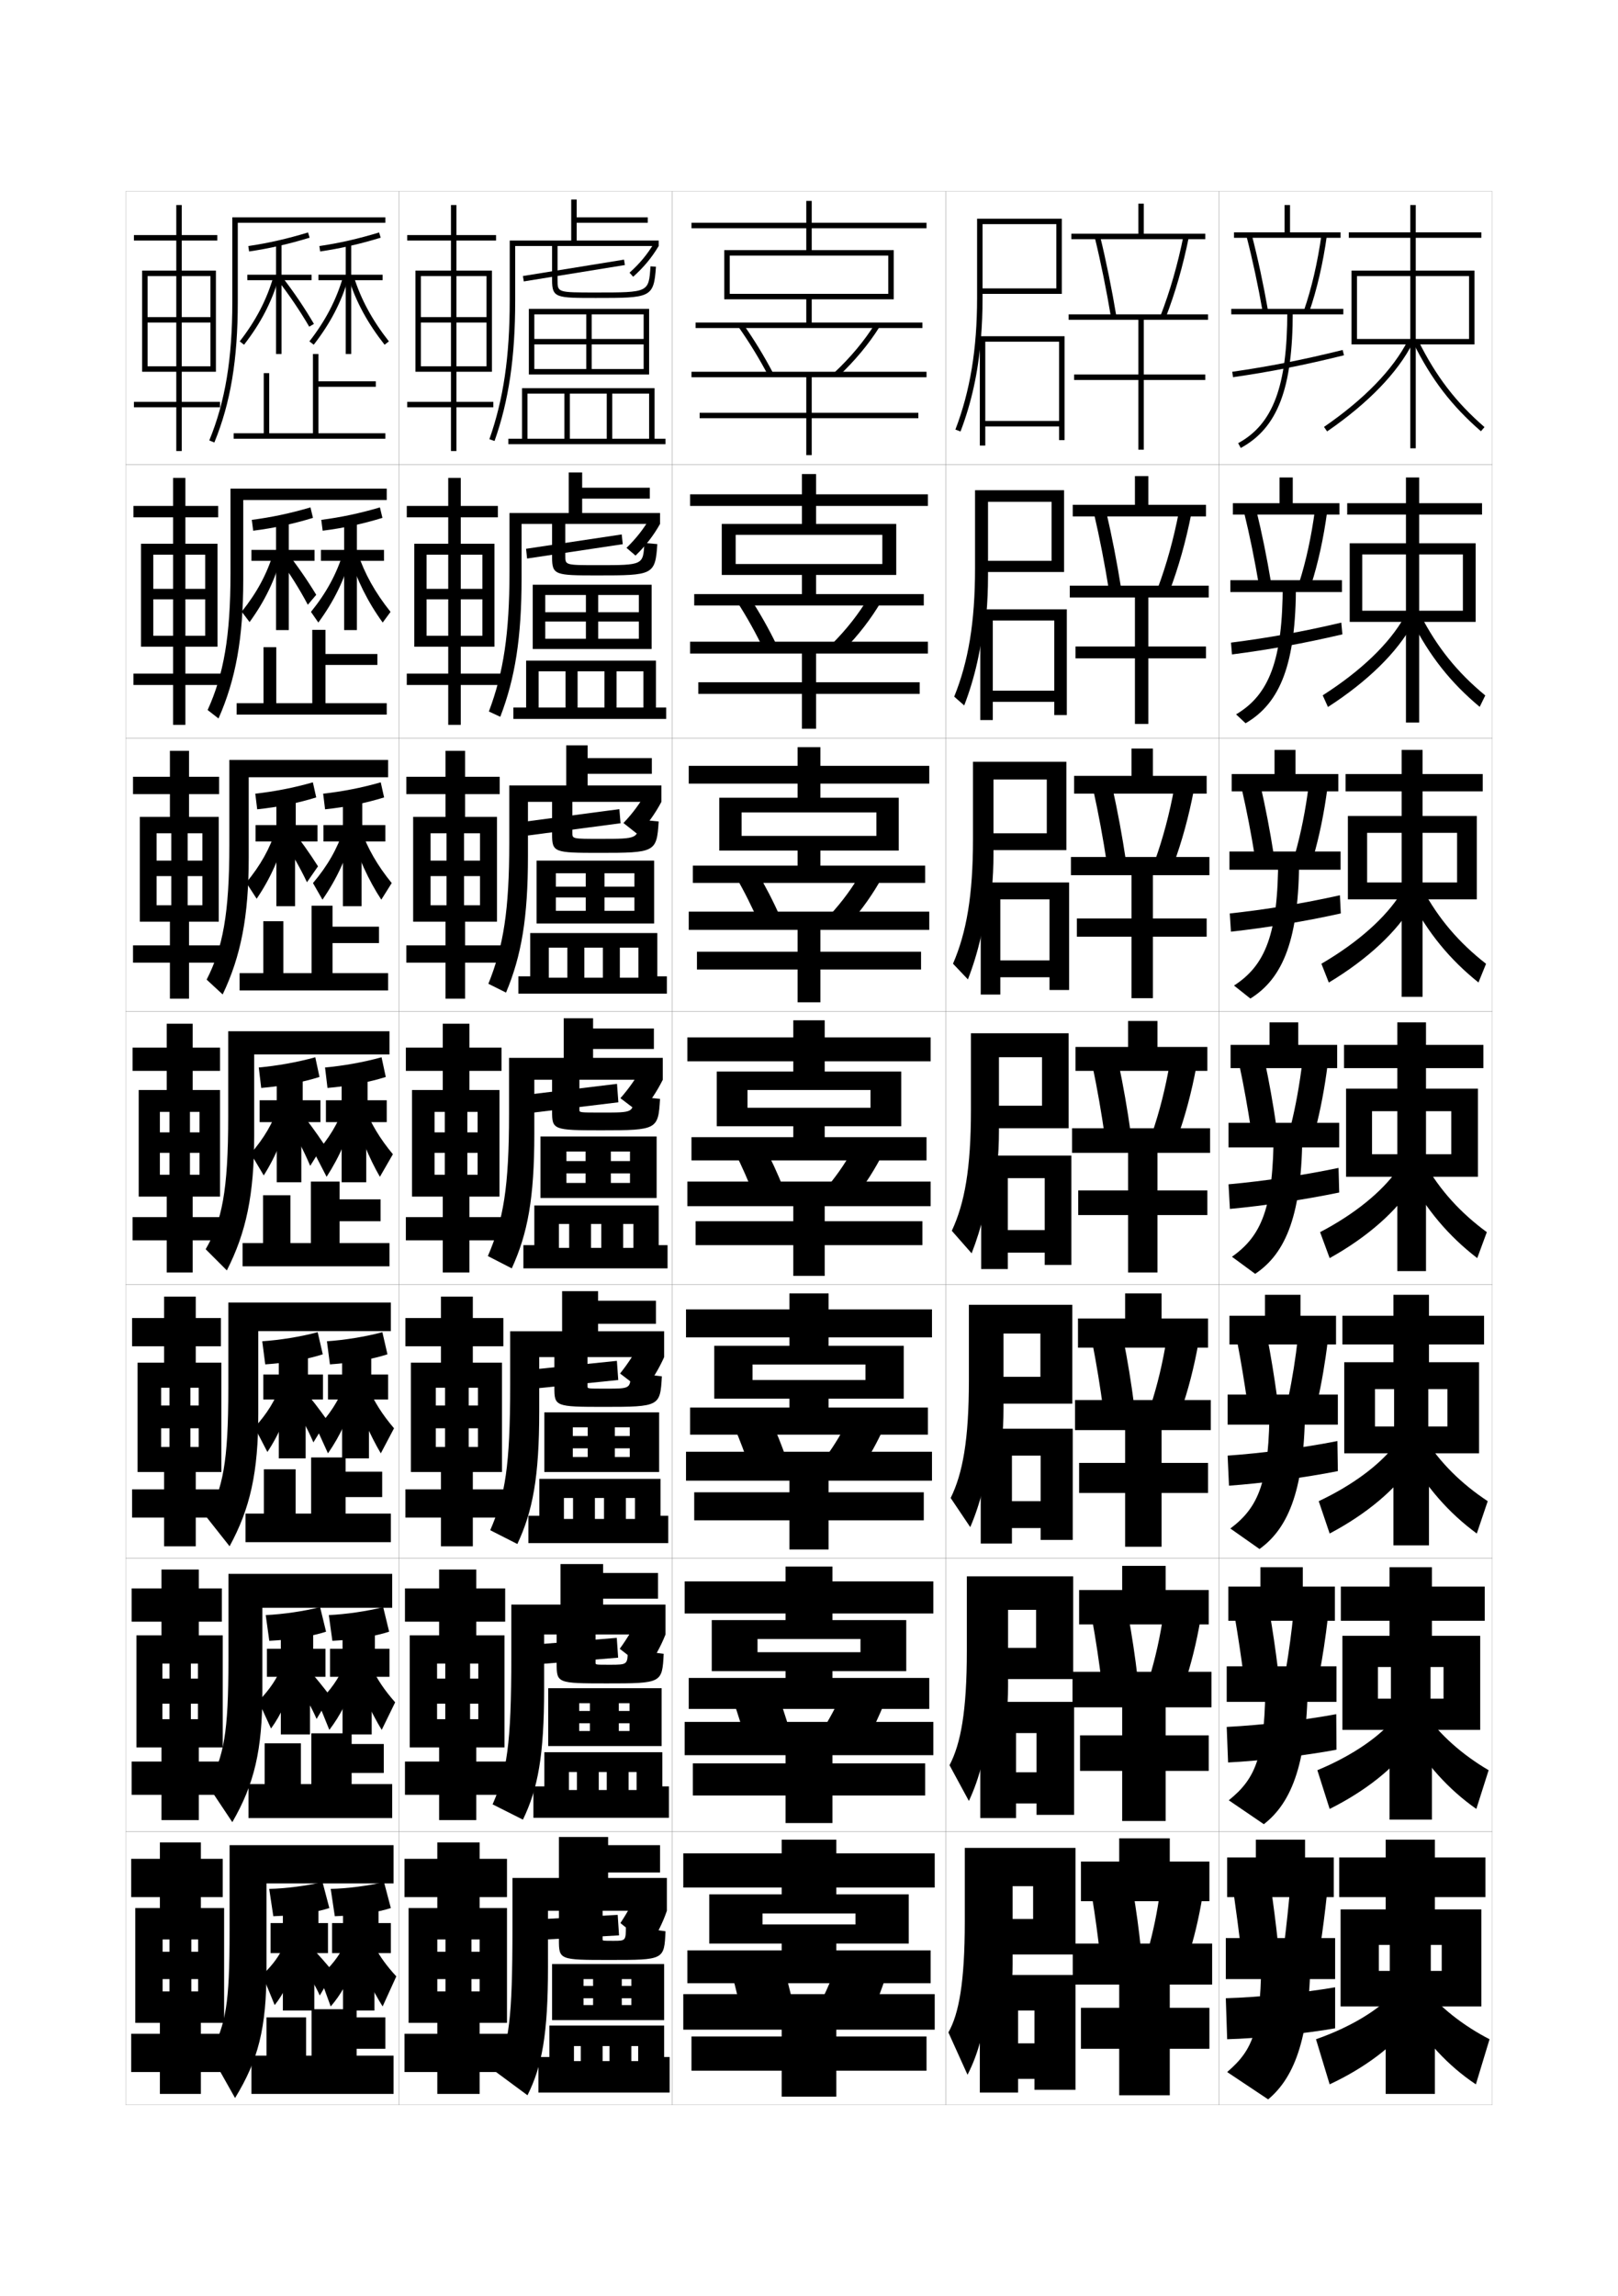 <?xml version="1.0" encoding="utf-8"?>
<!-- Generator: Adobe Illustrator 15.0.2, SVG Export Plug-In . SVG Version: 6.00 Build 0)  -->
<!DOCTYPE svg PUBLIC "-//W3C//DTD SVG 1.1//EN" "http://www.w3.org/Graphics/SVG/1.1/DTD/svg11.dtd">
<svg version="1.1" xmlns="http://www.w3.org/2000/svg" xmlns:xlink="http://www.w3.org/1999/xlink" x="0px" y="0px" width="592px"
	 height="840px" viewBox="0 0 592 840" enable-background="new 0 0 592 840" xml:space="preserve">
<g id="glyphs">
	<g>
		<rect x="46" y="70" fill="none" stroke="#999999" stroke-width="0.1" width="100" height="100"/>
		<rect x="46" y="170" fill="none" stroke="#999999" stroke-width="0.1" width="100" height="100"/>
		<rect x="46" y="270" fill="none" stroke="#999999" stroke-width="0.1" width="100" height="100"/>
		<rect x="46" y="370" fill="none" stroke="#999999" stroke-width="0.1" width="100" height="100"/>
		<rect x="46" y="470" fill="none" stroke="#999999" stroke-width="0.1" width="100" height="100"/>
		<rect x="46" y="570" fill="none" stroke="#999999" stroke-width="0.1" width="100" height="100"/>
		<rect x="46" y="670" fill="none" stroke="#999999" stroke-width="0.1" width="100" height="100"/>
		<rect x="146" y="70" fill="none" stroke="#999999" stroke-width="0.1" width="100" height="100"/>
		<rect x="146" y="170" fill="none" stroke="#999999" stroke-width="0.1" width="100" height="100"/>
		<rect x="146" y="270" fill="none" stroke="#999999" stroke-width="0.1" width="100" height="100"/>
		<rect x="146" y="370" fill="none" stroke="#999999" stroke-width="0.1" width="100" height="100"/>
		<rect x="146" y="470" fill="none" stroke="#999999" stroke-width="0.1" width="100" height="100"/>
		<rect x="146" y="570" fill="none" stroke="#999999" stroke-width="0.1" width="100" height="100"/>
		<rect x="146" y="670" fill="none" stroke="#999999" stroke-width="0.1" width="100" height="100"/>
		<rect x="246" y="70" fill="none" stroke="#999999" stroke-width="0.1" width="100" height="100"/>
		<rect x="246" y="170" fill="none" stroke="#999999" stroke-width="0.1" width="100" height="100"/>
		<rect x="246" y="270" fill="none" stroke="#999999" stroke-width="0.1" width="100" height="100"/>
		<rect x="246" y="370" fill="none" stroke="#999999" stroke-width="0.1" width="100" height="100"/>
		<rect x="246" y="470" fill="none" stroke="#999999" stroke-width="0.1" width="100" height="100"/>
		<rect x="246" y="570" fill="none" stroke="#999999" stroke-width="0.1" width="100" height="100"/>
		<rect x="246" y="670" fill="none" stroke="#999999" stroke-width="0.1" width="100" height="100"/>
		<rect x="346" y="70" fill="none" stroke="#999999" stroke-width="0.1" width="100" height="100"/>
		<rect x="346" y="170" fill="none" stroke="#999999" stroke-width="0.1" width="100" height="100"/>
		<rect x="346" y="270" fill="none" stroke="#999999" stroke-width="0.1" width="100" height="100"/>
		<rect x="346" y="370" fill="none" stroke="#999999" stroke-width="0.1" width="100" height="100"/>
		<rect x="346" y="470" fill="none" stroke="#999999" stroke-width="0.1" width="100" height="100"/>
		<rect x="346" y="570" fill="none" stroke="#999999" stroke-width="0.1" width="100" height="100"/>
		<rect x="346" y="670" fill="none" stroke="#999999" stroke-width="0.1" width="100" height="100"/>
		<rect x="446" y="70" fill="none" stroke="#999999" stroke-width="0.1" width="100" height="100"/>
		<rect x="446" y="170" fill="none" stroke="#999999" stroke-width="0.1" width="100" height="100"/>
		<rect x="446" y="270" fill="none" stroke="#999999" stroke-width="0.1" width="100" height="100"/>
		<rect x="446" y="370" fill="none" stroke="#999999" stroke-width="0.1" width="100" height="100"/>
		<rect x="446" y="470" fill="none" stroke="#999999" stroke-width="0.1" width="100" height="100"/>
		<rect x="446" y="570" fill="none" stroke="#999999" stroke-width="0.1" width="100" height="100"/>
		<rect x="446" y="670" fill="none" stroke="#999999" stroke-width="0.1" width="100" height="100"/>
	</g>
	<g>
		<polygon points="428,681 428,672.5 409.5,672.5 409.5,681 395.5,681 395.5,695.5 442.5,695.5 442.5,681 		"/>
		<path d="M417.5,713.5c-0.751-7.323-1.771-14.871-3-22l-15,2c1.154,7.009,2.229,14.832,3,22
			L417.5,713.5z"/>
		<path d="M424.5,691.5c-1.02,7.794-2.578,15.269-4.5,22l14.5,3c2.333-7.13,4.169-14.856,5.5-23
			L424.5,691.5z"/>
		<polygon points="409.5,726 409.5,734.5 395.5,734.5 395.5,749.5 409.5,749.5 409.5,766.5 428,766.5 428,749.5 442.5,749.5 
			442.5,734.5 428,734.5 428,726 443.5,726 443.5,711 392.5,711 392.5,726 		"/>
	</g>
	<g>
		<g>
			<polygon points="418.5,85.5 418.5,74.5 416.5,74.5 416.5,85.5 392,85.5 392,87.5 441,87.5 441,85.5 			"/>
			<path d="M400.528,86.737c2.231,9.143,4.302,19.318,5.985,29.427l1.973-0.328
				c-1.691-10.156-3.771-20.383-6.015-29.573L400.528,86.737z"/>
			<path d="M424.568,115.638l1.863,0.725c3.537-9.106,6.413-19.087,8.549-29.664
				l-1.961-0.396C430.907,96.768,428.063,106.638,424.568,115.638z"/>
			<polygon points="442,117 442,115 391,115 391,117 416.5,117 416.5,137 393,137 393,139 416.5,139 416.5,164.5 418.5,164.5 
				418.5,139 441,139 441,137 418.5,137 418.5,117 			"/>
		</g>
		<g>
			<polygon points="420.166,184.667 420.166,174.167 415.25,174.167 415.25,184.667 392.5,184.667 
				392.5,188.916 441.25,188.916 441.25,184.667 			"/>
			<path d="M410.238,215.446c-1.535-9.684-3.438-19.464-5.512-28.311l-4.453,0.729
				c2.052,8.787,3.956,18.57,5.488,28.188L410.238,215.446z"/>
			<path d="M423.557,215.281l4.303,1.104c3.336-8.777,6.039-18.382,8.041-28.553
				l-4.551-0.665C429.419,197.188,426.789,206.659,423.557,215.281z"/>
			<polygon points="415.25,218.583 415.25,236.5 393.5,236.5 393.5,240.833 415.25,240.833 
				415.25,264.833 420.166,264.833 420.166,240.833 441.25,240.833 441.25,236.5 
				420.166,236.5 420.166,218.583 442.25,218.583 442.25,214.25 391.416,214.25 
				391.416,218.583 			"/>
		</g>
		<g>
			<polygon points="421.834,283.833 421.834,273.833 414,273.833 414,283.833 393,283.833 
				393,290.333 441.5,290.333 441.5,283.833 			"/>
			<path d="M411.99,315.057c-1.377-9.212-3.104-18.545-5.009-27.049l-6.963,0.983
				c1.872,8.431,3.61,17.822,4.991,26.951L411.99,315.057z"/>
			<path d="M422.545,314.925l6.742,1.484c3.137-8.448,5.666-17.678,7.533-27.443
				l-7.141-0.932C427.932,297.61,425.516,306.682,422.545,314.925z"/>
			<polygon points="414,320.167 414,336 394,336 394,342.667 414,342.667 414,365.167 421.834,365.167 
				421.834,342.667 441.5,342.667 441.5,336 421.834,336 421.834,320.167 442.5,320.167 442.5,313.5 
				391.834,313.5 391.834,320.167 			"/>
		</g>
		<g>
			<polygon points="423.5,383 423.5,373.5 412.75,373.5 412.75,383 393.5,383 393.5,391.75 441.75,391.75 441.75,383 			"/>
			<path d="M413.743,414.668c-1.222-8.74-2.771-17.627-4.507-25.787l-9.473,1.238
				c1.693,8.075,3.266,17.074,4.493,25.713L413.743,414.668z"/>
			<path d="M421.534,414.568l9.182,1.863c2.935-8.119,5.291-16.973,7.024-26.332
				l-9.73-1.199C426.443,398.031,424.242,406.703,421.534,414.568z"/>
			<polygon points="412.75,421.75 412.75,435.5 394.5,435.5 394.5,444.5 412.75,444.5 412.75,465.5 423.5,465.5 423.5,444.5 
				441.75,444.5 441.75,435.5 423.5,435.5 423.5,421.75 442.75,421.75 442.75,412.75 392.25,412.75 392.25,421.75 			"/>
		</g>
	</g>
	<g>
		<polygon points="426.5,581.666 426.5,572.833 410.583,572.833 410.583,581.666 394.833,581.666 
			394.833,594.25 442.25,594.25 442.25,581.666 		"/>
		<path d="M416.248,613.889c-0.908-7.795-2.105-15.789-3.503-23.262l-13.157,1.746
			c1.334,7.364,2.574,15.579,3.498,23.237L416.248,613.889z"/>
		<path d="M420.512,613.855l12.727,2.621c2.533-7.459,4.543-15.562,6.008-24.11
			l-13.576-1.733C424.468,598.873,422.695,606.746,420.512,613.855z"/>
		<polygon points="410.583,624.583 410.583,634.833 395.166,634.833 395.166,647.833 
			410.583,647.833 410.583,666.166 426.5,666.166 426.5,647.833 442.25,647.833 442.25,634.833 
			426.5,634.833 426.5,624.583 443.25,624.583 443.25,611.583 392.416,611.583 392.416,624.583 		
			"/>
	</g>
	<g>
		<polygon points="425,482.333 425,473.167 411.666,473.167 411.666,482.333 394.417,482.333 
			394.417,493 442,493 442,482.333 		"/>
		<path d="M414.995,514.279c-1.064-8.269-2.438-16.709-4.004-24.525l-11.315,1.492
			c1.514,7.72,2.92,16.326,3.995,24.476L414.995,514.279z"/>
		<path d="M421.023,514.213l10.954,2.242c2.733-7.79,4.917-16.268,6.516-25.222
			l-11.653-1.467C425.455,498.452,423.469,506.725,421.023,514.213z"/>
		<polygon points="411.666,523.167 411.666,535.166 394.833,535.166 394.833,546.166 
			411.666,546.166 411.666,565.833 425,565.833 425,546.166 442,546.166 442,535.166 
			425,535.166 425,523.167 443,523.167 443,512.167 393.333,512.167 393.333,523.167 		"/>
	</g>
	<g>
		<g>
			<path d="M358.895,124C359.296,119.228,359.5,114.249,359.5,109V82h27v23.5h-28v2h30V80h-31v29
				c0,18.695-2.521,33.992-7.934,48.143l1.867,0.715
				C355.412,147.457,357.847,136.453,358.895,124L358.895,124z"/>
			<polygon points="358.5,123 358.5,163 360.5,163 360.5,125 387.5,125 387.5,154 360.5,154 360.5,156 387.5,156 387.5,161 
				389.5,161 389.5,123 			"/>
		</g>
		<g>
			<path d="M361.5,183.583h23.25v21.583h-25.167v4.083h29.75v-29.917H356.75v28.667
				c0,19.66-2.453,34.066-7.623,46.846l3.662,3.227
				c3.871-10.047,6.302-20.739,7.425-33.155h0.667
				C361.29,220.363,361.5,215.602,361.5,210.583V183.583z"/>
			<polygon points="358.666,222.917 358.666,263.417 363.25,263.417 363.25,227 385.75,227 
				385.75,252.667 363.25,252.667 363.25,256.75 385.75,256.75 385.75,261.583 390.333,261.583 
				390.333,222.917 			"/>
		</g>
		<g>
			<path d="M363.5,285.167H383v19.667h-22.334V311h29.5v-32.333H356V307
				c0,20.625-2.385,34.139-7.311,45.547l5.455,5.738
				c3.764-9.693,6.191-20.074,7.39-32.452h1.333
				C363.285,321.499,363.5,316.954,363.5,312.167V285.167z"/>
			<polygon points="358.834,322.833 358.834,363.833 366,363.833 366,329 384,329 384,351.333 
				366,351.333 366,357.5 384,357.5 384,362.167 391.166,362.167 391.166,322.833 			"/>
		</g>
		<g>
			<path d="M365.5,386.75h15.75v17.75h-19.5v8.25H391V378h-35.75v28c0,21.59-2.316,34.212-7,44.25l7.25,8.25
				c3.657-9.34,6.08-19.409,7.354-31.75h2c0.426-4.115,0.646-8.443,0.646-13V386.75z"/>
			<polygon points="359,422.75 359,464.25 368.75,464.25 368.75,431 382.25,431 382.25,450 368.75,450 368.75,458.25 382.25,458.25 
				382.25,462.75 392,462.75 392,422.75 			"/>
		</g>
	</g>
	<g>
		<path d="M367.166,487.834h13.5v15.832h-17.833V513.5h29.5v-36.167H354.5V505
			c0,21.779-2.269,34.072-6.667,43L355,558.666c3.794-8.855,6.255-18.777,7.402-31.166
			h4.166c0.388-3.852,0.598-7.901,0.598-12.166V487.834z"/>
		<polygon points="358.833,522.666 358.833,564.666 370.25,564.666 370.25,532.5 380.75,532.5 
			380.75,549.166 370.25,549.166 370.25,559 380.75,559 380.75,563.333 392.5,563.333 392.5,522.666 		"/>
	</g>
	<g>
		<path d="M368.833,588.917h10.25v13.916h-15.167V614.25h28.75v-37.584H353.75V604
			c0,21.968-2.221,33.933-6.334,41.75L354.5,658.833
			c3.93-8.372,6.43-18.146,7.451-30.583h6.333
			c0.349-3.589,0.549-7.359,0.549-11.333V588.917z"/>
		<polygon points="358.666,622.583 358.666,665.083 371.75,665.083 371.75,634 379.25,634 379.25,648.333 
			371.75,648.333 371.75,659.75 379.25,659.75 379.25,663.916 393,663.916 393,622.583 		"/>
	</g>
	<g>
		<path d="M370.5,690h7.5v12h-13v13h28.5v-39H353v27c0,22.156-2.172,33.794-6,40.5l7,15.5
			c4.067-7.888,6.605-17.516,7.5-30h8.5c0.31-3.325,0.5-6.817,0.5-10.5V690z"/>
		<polygon points="358.5,722.5 358.5,765.5 372.5,765.5 372.5,735.5 378.5,735.5 378.5,747.5 372.5,747.5 372.5,760.5 378.5,760.5 
			378.5,764.5 393.5,764.5 393.5,722.5 		"/>
	</g>
	<g>
		<polygon points="542,87 542,85 518,85 518,75 516,75 516,85 493.5,85 493.5,87 516,87 516,99 494.5,99 494.5,126 496.5,126 
			496.5,101 516,101 516,124 496.5,124 496.5,126 516,126 516,164 518,164 518,126 537.5,126 537.5,124 518,124 518,101 537.5,101 
			537.5,126 539.5,126 539.5,99 518,99 518,87 		"/>
		<path d="M484.434,156.176l1.133,1.648c15.008-10.323,25.84-21.518,31.326-32.373
			l-1.785-0.902C509.771,135.105,499.164,146.043,484.434,156.176z"/>
		<path d="M517.104,125.444c6.617,13.348,14.017,23.011,24.741,32.312l1.311-1.512
			c-10.513-9.116-17.768-18.593-24.259-31.688L517.104,125.444z"/>
	</g>
	<g>
		<g>
			<polygon points="514.416,223.417 498.416,223.417 498.416,227.5 514.416,227.5 514.416,264.333 
				519.25,264.333 519.25,227.5 535.25,227.5 535.25,223.417 519.25,223.417 519.25,202.833 535.25,202.833 
				535.25,227.5 539.916,227.5 539.916,198.75 519.25,198.75 519.25,188.25 542.25,188.25 542.25,184.083 
				519.25,184.083 519.25,174.667 514.416,174.667 514.416,184.083 492.916,184.083 
				492.916,188.25 514.416,188.25 514.416,198.75 493.833,198.75 493.833,227.5 498.416,227.5 
				498.416,202.833 514.416,202.833 			"/>
			<path d="M483.955,254.367l1.922,4.265c14.705-9.495,25.49-20.173,31.051-30.499
				l-3.106-2.435C508.412,235.356,498.053,245.375,483.955,254.367z"/>
			<path d="M519.681,224.871c6.188,12.029,13.54,21.109,23.756,29.542l-2.04,4.174
				c-10.605-8.854-18.299-18.533-24.911-31.541L519.681,224.871z"/>
		</g>
		<g>
			<polygon points="512.833,322.833 500.208,322.833 500.208,329 512.833,329 512.833,364.667 
				520.5,364.667 520.5,329 533.125,329 533.125,322.833 520.5,322.833 520.5,304.667 533.125,304.667 
				533.125,329 540.333,329 540.333,298.5 520.5,298.5 520.5,289.5 542.5,289.5 542.5,283.167 520.5,283.167 
				520.5,274.333 512.833,274.333 512.833,283.167 492.333,283.167 492.333,289.5 
				512.833,289.5 512.833,298.5 493.166,298.5 493.166,329 500.208,329 500.208,304.667 
				512.833,304.667 			"/>
			<path d="M483.478,352.559l2.711,6.883c14.401-8.668,25.142-18.829,30.775-28.625
				l-4.429-3.967C507.053,335.606,496.941,344.708,483.478,352.559z"/>
			<path d="M520.465,325.186c5.885,10.963,13.335,19.646,23.254,27.396l-2.771,6.837
				c-10.484-8.407-18.474-18.103-25.081-30.771L520.465,325.186z"/>
		</g>
		<g>
			<polygon points="511.25,422.25 502,422.25 502,430.5 511.25,430.5 511.25,465 521.75,465 521.75,430.5 531,430.5 531,422.25 
				521.75,422.25 521.75,406.5 531,406.5 531,430.5 540.75,430.5 540.75,398.25 521.75,398.25 521.75,390.75 542.75,390.75 
				542.75,382.25 521.75,382.25 521.75,374 511.25,374 511.25,382.25 491.75,382.25 491.75,390.75 511.25,390.75 511.25,398.25 
				492.5,398.25 492.5,430.5 502,430.5 502,406.5 511.25,406.5 			"/>
			<path d="M483,450.75l3.5,9.5c14.098-7.84,24.792-17.485,30.5-26.75l-5.75-5.5
				C505.694,435.856,495.831,444.041,483,450.75z"/>
			<path d="M521.25,425.5c5.58,9.896,13.129,18.185,22.75,25.25l-3.5,9.5
				c-10.364-7.96-18.647-17.672-25.25-30L521.25,425.5z"/>
		</g>
		<g>
			<polygon points="510.084,521.834 503.083,521.834 503.083,531.666 509.834,531.666 
				509.834,565.334 522.834,565.334 522.834,531.666 529.583,531.666 529.583,521.834 
				522.584,521.834 522.584,508.166 529.583,508.166 529.583,531.666 541.167,531.666 
				541.167,498.334 522.834,498.334 522.834,491.834 543,491.834 543,481.334 
				522.834,481.334 522.834,473.666 509.834,473.666 509.834,481.334 491.167,481.334 
				491.167,491.834 509.834,491.834 509.834,498.334 491.834,498.334 491.834,531.666 
				503.083,531.666 503.083,508.166 510.084,508.166 			"/>
			<path d="M482.5,549.166L486.5,561c13.673-7.225,24.218-16.266,30-25l-6.666-6.666
				C504.205,536.289,494.619,543.45,482.5,549.166z"/>
			<path d="M521.333,526.166c5.473,8.83,13.34,16.619,23,23L540.334,561
				C530.089,553.486,521.598,543.822,515,531.834L521.333,526.166z"/>
		</g>
		<g>
			<polygon points="508.917,621.417 504.166,621.417 504.166,632.833 508.417,632.833 
				508.417,665.667 523.917,665.667 523.917,632.833 528.166,632.833 528.166,621.417 
				523.417,621.417 523.417,609.833 528.166,609.833 528.166,632.833 541.584,632.833 
				541.584,598.417 523.917,598.417 523.917,592.917 543.25,592.917 543.25,580.417 
				523.917,580.417 523.917,573.333 508.417,573.333 508.417,580.417 490.584,580.417 
				490.584,592.917 508.417,592.917 508.417,598.417 491.167,598.417 491.167,632.833 
				504.166,632.833 504.166,609.833 508.917,609.833 			"/>
			<path d="M482,647.583L486.5,661.75c13.248-6.608,23.644-15.047,29.5-23.25l-7.583-7.833
				C502.715,636.723,493.406,642.859,482,647.583z"/>
			<path d="M521.416,626.833c5.365,7.763,13.551,15.052,23.25,20.75L540.167,661.75
				c-10.125-7.066-18.825-16.685-25.417-28.333L521.416,626.833z"/>
		</g>
	</g>
	<g>
		<polygon points="508.5,721 504.5,721 504.5,734 507,734 507,766 525,766 525,734 527.5,734 527.5,721 523.5,721 523.5,711.5 
			527.5,711.5 527.5,734 542,734 542,698.5 525,698.5 525,694 543.5,694 543.5,679.5 525,679.5 525,673 507,673 507,679.5 
			490,679.5 490,694 507,694 507,698.5 490.5,698.5 490.5,734 504.5,734 504.5,711.5 508.5,711.5 		"/>
		<path d="M507,732c-5.774,5.155-14.807,10.269-25.5,14l5,16.5c12.823-5.993,23.069-13.827,29-21.5
			L507,732z"/>
		<path d="M521.5,727.5c5.257,6.695,13.76,13.485,23.5,18.5l-5,16.5
			c-10.005-6.619-18.913-16.191-25.5-27.5L521.5,727.5z"/>
	</g>
	<g>
		<rect x="470" y="75" width="2" height="11"/>
		<rect x="451.5" y="85" width="39" height="2"/>
		<path d="M456.031,86.249c2.316,9.017,4.273,18.15,5.984,27.923l1.969-0.344
			c-1.719-9.825-3.687-19.009-6.016-28.077L456.031,86.249z"/>
		<path d="M477.056,113.671l1.889,0.658c2.862-8.223,5.126-17.972,6.546-28.191
			l-1.98-0.275C482.107,95.955,479.875,105.57,477.056,113.671z"/>
		<rect x="450.5" y="113" width="41" height="2"/>
		<path d="M471,114c0,27.242-5.209,41.184-17.978,48.121l0.955,1.758
			C467.488,156.538,473,142.087,473,114H471z"/>
		<path d="M450.856,136.01l0.287,1.98c13.978-2.028,25.739-4.352,40.597-8.02
			l-0.48-1.941C476.471,131.68,464.766,133.992,450.856,136.01z"/>
	</g>
	<g>
		<g>
			<rect x="468.166" y="174.667" width="4.834" height="10.75"/>
			<rect x="451.083" y="184.083" width="39" height="4.167"/>
			<path d="M455.192,187.457c2.062,8.433,3.85,17.232,5.403,26.436l4.474-0.703
				c-1.555-9.308-3.341-18.105-5.429-26.648L455.192,187.457z"/>
			<path d="M475.379,213.059l4.324,0.965c2.543-7.9,4.576-17.17,5.871-26.743
				l-4.482-0.562C479.838,196.126,477.854,205.302,475.379,213.059z"/>
			<rect x="450.166" y="212.25" width="40.834" height="4.333"/>
			<path d="M469.333,213.917c0,27.59-4.968,40.254-17.068,47.414l3.47,3.255
				c12.775-7.41,18.432-21.784,18.432-50.669H469.333z"/>
			<path d="M450.404,235.089l0.357,4.32c13.471-1.734,26.249-4.025,40.398-7.346
				l-0.404-4.294C476.579,231.103,464.057,233.35,450.404,235.089z"/>
		</g>
		<g>
			<rect x="466.333" y="274.333" width="7.667" height="10.5"/>
			<rect x="450.666" y="283.167" width="39" height="6.333"/>
			<path d="M454.354,288.666c1.809,7.85,3.426,16.312,4.823,24.948l6.854-1.062
				c-1.393-8.789-2.996-17.202-4.844-25.218L454.354,288.666z"/>
			<path d="M473.828,312.447l6.635,1.271c2.224-7.577,4.027-16.368,5.197-25.294
				l-6.862-0.85C477.693,296.299,475.957,305.035,473.828,312.447z"/>
			<rect x="449.833" y="311.5" width="40.667" height="6.667"/>
			<path d="M467.666,313.833c0,27.939-4.726,39.326-16.158,46.707l5.984,4.753
				c12.039-7.479,17.841-21.776,17.841-51.46H467.666z"/>
			<path d="M449.952,334.17l0.429,6.66c12.963-1.44,26.758-3.699,40.199-6.673
				l-0.327-6.647C476.688,330.526,463.349,332.708,449.952,334.17z"/>
		</g>
		<g>
			<rect x="464.5" y="374" width="10.5" height="10.25"/>
			<rect x="450.25" y="382.25" width="39" height="8.5"/>
			<path d="M453.516,389.875c1.554,7.266,3.002,15.394,4.242,23.461l9.234-1.422
				c-1.229-8.271-2.65-16.299-4.258-23.789L453.516,389.875z"/>
			<path d="M472.277,411.836l8.945,1.578c1.904-7.255,3.478-15.566,4.522-23.846
				l-9.24-1.137C475.55,396.471,474.062,404.768,472.277,411.836z"/>
			<rect x="449.5" y="410.75" width="40.5" height="9"/>
			<path d="M466,413.75c0,28.287-4.484,38.396-15.25,46l8.5,6.25c11.304-7.548,17.25-21.769,17.25-52.25H466
				z"/>
			<path d="M449.5,433.25l0.5,9c12.455-1.146,27.268-3.373,40-6l-0.25-9
				C476.797,429.95,462.641,432.065,449.5,433.25z"/>
		</g>
		<g>
			<rect x="462.833" y="473.666" width="13" height="10"/>
			<rect x="449.833" y="481.334" width="39" height="10.5"/>
			<path d="M452.719,491.084c1.3,6.682,2.578,14.475,3.661,21.973l10.906-1.781
				c-1.064-7.752-2.305-15.395-3.671-22.359L452.719,491.084z"/>
			<path d="M471.394,511.225l10.547,1.885c1.585-6.933,2.928-14.765,3.848-22.396
				l-10.91-1.426C474.072,496.643,472.832,504.5,471.394,511.225z"/>
			<rect x="449.167" y="510.166" width="40.333" height="11"/>
			<path d="M464.5,513.666c0,28.455-3.875,37.615-14.333,45.5l10.666,7.5
				c10.836-7.795,16.667-22.23,16.667-53H464.5z"/>
			<path d="M449.167,532.5l0.5,11c11.947-0.853,27.83-2.949,39.833-5.334l-0.167-11
				C477.005,529.609,462.051,531.593,449.167,532.5z"/>
		</g>
		<g>
			<rect x="461.166" y="573.333" width="15.5" height="9.75"/>
			<rect x="449.416" y="580.417" width="39" height="12.5"/>
			<path d="M451.922,592.292c1.045,6.099,2.154,13.556,3.08,20.486l12.578-2.141
				c-0.9-7.234-1.959-14.492-3.085-20.93L451.922,592.292z"/>
			<path d="M470.51,610.612l12.148,2.192c1.266-6.61,2.379-13.963,3.174-20.948
				l-12.58-1.713C472.595,596.815,471.603,604.233,470.51,610.612z"/>
			<rect x="448.834" y="609.583" width="40.166" height="13"/>
			<path d="M463,613.583c0,28.623-3.266,36.832-13.416,45l12.832,8.75
				c10.368-8.044,16.084-22.694,16.084-53.75H463z"/>
			<path d="M448.834,631.75l0.5,13c11.439-0.559,28.393-2.526,39.666-4.667l-0.084-13
				C477.213,629.27,461.461,631.12,448.834,631.75z"/>
		</g>
	</g>
	<g>
		<rect x="459.5" y="673" width="18" height="9.5"/>
		<rect x="449" y="679.5" width="39" height="14.5"/>
		<path d="M451.5,693.5c0.791,5.516,1.73,12.638,2.5,19l13.5-2.5
			c-0.738-6.717-1.613-13.59-2.5-19.5L451.5,693.5z"/>
		<path d="M472,691c-0.508,5.987-1.252,12.966-2,19l13,2.5c0.948-6.288,1.83-13.161,2.5-19.5
			L472,691z"/>
		<rect x="448.5" y="709" width="40" height="15"/>
		<path d="M461.5,713.5c0,28.79-2.656,36.05-12.5,44.5l15,10c9.899-8.293,15.5-23.157,15.5-54.5H461.5z"/>
		<path d="M488.5,727c-11.079,1.929-27.63,3.647-40,4l0.5,15c10.934-0.265,28.957-2.104,39.5-4
			V727z"/>
	</g>
	<g>
		<path d="M211,88v-6.5h26v-2h-26V73h-2v15h-22.5v22c0,20.482-2.296,36.109-7.442,50.667l1.885,0.666
			C186.169,146.552,188.5,130.72,188.5,110V90H241v-2H211z"/>
		<path d="M231.668,101.244l-1.336-1.488c3.742-3.355,6.503-6.681,8.951-10.781L241,90
			C238.444,94.281,235.565,97.749,231.668,101.244z"/>
		
			<rect x="209" y="80.258" transform="matrix(0.16 0.987 -0.987 0.16 274.097 -124.143)" width="2" height="37.483"/>
		<path d="M218,109c-14.485,0-16,0-16-6.5V89h2v13.5c0,4.5,0,4.5,14,4.5c19.367,0,19.367,0,20.002-9.566
			l1.996,0.133C239.238,109,238.039,109,218,109z"/>
		<polygon points="193.5,113 193.5,137 195.5,137 195.5,115 214.5,115 214.5,135 216.5,135 216.5,115 235.5,115 235.5,124 
			195.5,124 195.5,126 235.5,126 235.5,135 195.5,135 195.5,137 237.5,137 237.5,113 		"/>
		<polygon points="239.5,160.5 239.5,142 191,142 191,144 206.5,144 206.5,160.5 208.5,160.5 208.5,144 222,144 222,160.5 
			224,160.5 224,144 237.5,144 237.5,160.5 193,160.5 193,144 191,144 191,160.5 186,160.5 186,162.5 243.5,162.5 243.5,160.5 		"/>
	</g>
	<g>
		<path d="M213,172.833h-4.917v14.833h-21.667v21.5c0,22.594-2.216,37.018-7.544,51.112
			l4.173,1.944c5.424-14.101,7.789-28.934,7.789-50.639v-19.917H241.5v-4H213v-5.25h24.75v-4
			H213V172.833z"/>
		<path d="M232.528,203.246l-3.307-2.826c3.571-3.46,6.312-6.989,8.627-10.992
			L241.5,191.667C239.097,195.928,236.25,199.652,232.528,203.246z"/>
		<polygon points="192.856,204.325 192.476,200.758 227.477,195.508 227.856,199.075 		"/>
		<path d="M218.634,210.5C203.118,210.5,202,210.417,202,203.833v-13.5h4.833v13.083
			c0,3.332,0.004,3.333,11.967,3.333c16.506,0,16.54-0.002,16.951-8.127
			l4.748,0.422C239.767,210.408,238.86,210.5,218.634,210.5z"/>
		<polygon points="214.375,217.666 214.375,233.667 218.875,233.667 218.875,217.666 233.75,217.666 
			233.75,223.958 199.499,223.958 199.499,227.375 233.75,227.375 233.75,233.667 
			199.499,233.667 199.499,237.416 238.416,237.416 238.416,213.916 194.917,213.916 
			194.917,237.416 199.499,237.416 199.499,217.666 		"/>
		<polygon points="240,258.833 240,241.667 192.5,241.667 192.5,245.583 206.917,245.583 
			206.917,258.833 211.332,258.833 211.332,245.583 221.167,245.583 221.167,258.833 
			225.582,258.833 225.582,245.583 235.417,245.583 235.417,258.833 197.082,258.833 
			197.082,245.583 192.5,245.583 192.5,258.833 187.833,258.833 187.833,263 
			243.75,263 243.75,258.833 		"/>
	</g>
	<g>
		<path d="M215,272.667h-7.833v14.667h-20.833v21c0,24.705-2.136,37.925-7.647,51.556
			l6.462,3.222c5.621-13.42,8.019-27.255,8.019-49.944v-19.833H242v-6h-27v-4.25h23.5v-5.75H215
			V272.667z"/>
		<path d="M233.389,305.248l-5.279-4.163c3.4-3.565,6.123-7.297,8.304-11.202
			L242,293.333C239.75,297.575,236.936,301.556,233.389,305.248z"/>
		<polygon points="193.053,305.662 192.613,300.504 226.613,296.004 227.053,301.162 		"/>
		<path d="M219.268,312C202.721,312,202,311.833,202,305.167v-13.5h7.417v13.042
			c0,2.163,0.012,2.167,10.185,2.167c13.915,0,13.943-0.004,14.149-7.064
			l7.249,0.711C240.296,311.815,239.682,312,219.268,312z"/>
		<polygon points="214.312,319.458 214.312,333.208 221.188,333.208 221.188,319.458 232.125,319.458 
			232.125,324.354 203.375,324.354 203.375,328.312 232.125,328.312 232.125,333.208 
			203.375,333.208 203.375,337.833 239.333,337.833 239.333,314.833 196.333,314.833 
			196.333,337.833 203.375,337.833 203.375,319.458 		"/>
		<polygon points="240.5,357.167 240.5,341.333 194,341.333 194,346.667 207.583,346.667 
			207.583,357.667 213.791,357.667 213.791,346.667 220.583,346.667 220.583,357.667 
			226.791,357.667 226.791,346.667 233.583,346.667 233.583,357.667 200.791,357.667 
			200.791,346.667 194,346.667 194,357.167 189.667,357.167 189.667,363.5 244,363.5 244,357.167 
					"/>
	</g>
	<g>
		<g>
			<path d="M217,372.5h-10.75V387h-20v20.5c0,26.816-2.057,38.832-7.75,52l8.75,4.5
				c5.818-12.74,8.25-25.576,8.25-49.25V395h47v-8H217v-3.25h22.25v-7.5H217V372.5z"/>
			<path d="M234.25,407.25l-7.25-5.5c3.229-3.67,5.933-7.605,7.98-11.413L242.5,395
				C240.402,399.223,237.621,403.459,234.25,407.25z"/>
			<polygon points="195.25,407 194.75,400.25 225.75,396.5 226.25,403.25 			"/>
			<path d="M219.902,413.5C202.324,413.5,202,413.25,202,406.5V393h10v13c0,0.995,0.02,1,8.402,1
				C231.726,407,231.75,406.995,231.75,401l9.75,1C240.825,413.224,240.504,413.5,219.902,413.5z"/>
			<polygon points="214.25,421.25 214.25,432.75 223.5,432.75 223.5,421.25 230.5,421.25 230.5,424.75 207.25,424.75 207.25,429.25 
				230.5,429.25 230.5,432.75 207.25,432.75 207.25,438.25 240.25,438.25 240.25,415.75 197.75,415.75 197.75,438.25 207.25,438.25 
				207.25,421.25 			"/>
			<polygon points="195.5,447.75 195.5,455.5 191.5,455.5 191.5,464 244.25,464 244.25,455.5 241,455.5 241,441 195.5,441 
				195.5,447.75 208.25,447.75 208.25,456.5 216.25,456.5 216.25,447.75 220,447.75 220,456.5 228,456.5 228,447.75 231.75,447.75 
				231.75,456.5 204.5,456.5 204.5,447.75 			"/>
		</g>
		<g>
			<path d="M218.833,472.334h-13.167V487h-19v19.667
				c0,29.753-1.835,40.515-7.299,53.123l9.923,5.044c5.646-12.033,8-24.474,8-48.5v-19.875
				H243V487h-24.167v-2.709H240v-8.457h-21.167V472.334z"/>
			<path d="M235.333,508.959l-8.458-6.5c3.031-3.77,5.635-7.885,7.487-11.609L243,496.459
				C241.131,500.677,238.498,505.072,235.333,508.959z"/>
			<polygon points="196.958,507.834 196.458,500.834 225.708,497.834 226.208,504.834 			"/>
			<path d="M220.935,514.667c-17.859,0-18.102-0.185-18.102-7.167V494h12.125v13.167
				c0,0.827,0.017,0.833,6.81,0.833c8.914,0,8.94-0.012,8.94-5.834L242.167,503.5
				C241.558,514.477,241.34,514.667,220.935,514.667z"/>
			<polygon points="215.042,522.166 215.042,533 224.958,533 224.958,522.166 230.417,522.166 
				230.417,525.333 209.583,525.333 209.583,529.833 230.417,529.833 230.417,533 
				209.583,533 209.583,538.5 241.167,538.5 241.167,516.667 199.167,516.667 199.167,538.5 
				209.583,538.5 209.583,522.166 			"/>
			<polygon points="197.333,548 197.333,554.5 193.333,554.5 193.333,564.5 244.5,564.5 244.5,554.5 
				241.667,554.5 241.667,541 197.333,541 197.333,548 209.667,548 209.667,555.666 
				217.667,555.666 217.667,548 221,548 221,555.666 229,555.666 229,548 232.333,548 
				232.333,555.666 206.333,555.666 206.333,548 			"/>
		</g>
		<g>
			<path d="M220.667,572.167h-15.583V587h-18v18.834
				c0,32.688-1.612,42.197-6.847,54.246l11.096,5.587c5.473-11.324,7.75-23.37,7.75-47.75
				v-20H243.5V587h-22.833v-2.167H240.75v-9.416h-20.083V572.167z"/>
			<path d="M236.417,610.667l-9.667-7.5c2.833-3.869,5.338-8.163,6.993-11.805
				L243.5,597.917C241.859,602.131,239.374,606.685,236.417,610.667z"/>
			<polygon points="198.667,608.667 198.167,601.417 225.667,599.167 226.167,606.417 			"/>
			<path d="M221.968,615.834c-18.141,0-18.301-0.12-18.301-7.334V595h14.25v13.334
				c0,0.659,0.014,0.666,5.217,0.666c6.504,0,6.533-0.02,6.533-5.667L242.833,605
				C242.291,615.729,242.176,615.834,221.968,615.834z"/>
			<polygon points="215.833,623.083 215.833,633.25 226.417,633.25 226.417,623.083 
				230.333,623.083 230.333,625.916 211.917,625.916 211.917,630.416 230.333,630.416 
				230.333,633.25 211.917,633.25 211.917,638.75 242.083,638.75 242.083,617.584 200.583,617.584 
				200.583,638.75 211.917,638.75 211.917,623.083 			"/>
			<polygon points="199.167,648.25 199.167,653.5 195.167,653.5 195.167,665 244.75,665 244.75,653.5 
				242.333,653.5 242.333,641 199.167,641 199.167,648.25 211.083,648.25 211.083,654.833 
				219.083,654.833 219.083,648.25 222,648.25 222,654.833 230,654.833 230,648.25 232.917,648.25 
				232.917,654.833 208.167,654.833 208.167,648.25 			"/>
		</g>
	</g>
	<g>
		<path d="M222.5,672h-18v15h-17v18c0,34.197-1.297,42.036-6,53l11.5,8.5c5.3-10.616,7.5-22.267,7.5-47
			V699H244v-12h-21.5v-2h19v-10h-19V672z"/>
		<path d="M244,699c-1.413,4.21-3.75,8.923-6.5,13l-10.5-8.5c2.636-3.969,5.041-8.441,6.5-12L244,699z"
			/>
		<polygon points="226.5,708 200,709.5 199.5,702 226,700.5 		"/>
		<path d="M243.5,706.5c-0.476,10.481-0.488,10.5-20.5,10.5c-18.422,0-18.5-0.055-18.5-7.5V696h16v13.5
			c0,0.489,0.011,0.5,4,0.5c4.469,0,4.5-0.026,4.5-5.5L243.5,706.5z"/>
		<polygon points="217,724 217,733.5 227.5,733.5 227.5,724 231,724 231,726.5 213.5,726.5 213.5,731 231,731 231,733.5 
			213.5,733.5 213.5,739 243,739 243,718.5 202,718.5 202,739 213.5,739 213.5,724 		"/>
		<polygon points="201,748.5 201,752.5 197,752.5 197,765.5 245,765.5 245,752.5 243,752.5 243,741 201,741 201,748.5 212.5,748.5 
			212.5,754 220.5,754 220.5,748.5 223,748.5 223,754 231,754 231,748.5 233.5,748.5 233.5,754 210,754 210,748.5 		"/>
	</g>
	<polygon points="178,101 178,134 167,134 167,118 178,118 178,116 167,116 167,101 165,101 165,116 154,116 154,118 165,118 
		165,134 154,134 154,136 165,136 165,147 149,147 149,149 165,149 165,165 167,165 167,149 180.5,149 180.5,147 167,147 167,136 
		180,136 180,99 167,99 167,88 181.5,88 181.5,86 167,86 167,75 165,75 165,86 149,86 149,88 165,88 165,99 152,99 152,136 154,136 
		154,101 	"/>
	<g>
		<polygon points="176.5,202.916 176.5,232.583 168.583,232.583 168.583,219.25 
			176.5,219.25 176.5,215.416 168.583,215.416 168.583,202.916 164,202.916 
			164,215.416 156.083,215.416 156.083,219.25 164,219.25 164,232.583 
			156.083,232.583 156.083,236.583 164,236.583 164,246.417 148.833,246.417 
			148.833,250.583 164,250.583 164,265.167 168.583,265.167 168.583,250.583 
			183.083,250.583 183.083,246.417 168.583,246.417 168.583,236.583 180.916,236.583 
			180.916,198.917 168.583,198.917 168.583,189.25 182.166,189.25 182.166,185.083 
			168.583,185.083 168.583,174.833 164,174.833 164,185.083 148.833,185.083 
			148.833,189.25 164,189.25 164,198.917 151.583,198.917 151.583,236.583 
			156.083,236.583 156.083,202.916 		"/>
		<polygon points="175.625,304.833 175.625,331.167 169.792,331.167 169.792,320.5 175.625,320.5 
			175.625,314.833 169.792,314.833 169.792,304.833 163.375,304.833 163.375,314.833 
			157.542,314.833 157.542,320.5 163.375,320.5 163.375,331.167 157.542,331.167 157.542,337.167 
			163,337.167 163,345.833 148.667,345.833 148.667,352.167 163,352.167 163,365.333 
			170.167,365.333 170.167,352.167 183.542,352.167 183.542,345.833 170.167,345.833 
			170.167,337.167 181.833,337.167 181.833,298.833 170.167,298.833 170.167,290.5 
			182.833,290.5 182.833,284.167 170.167,284.167 170.167,274.667 163,274.667 163,284.167 
			148.667,284.167 148.667,290.5 163,290.5 163,298.833 151.167,298.833 151.167,337.167 
			157.542,337.167 157.542,304.833 		"/>
		<polygon points="174.75,406.75 174.75,429.75 171,429.75 171,421.75 174.75,421.75 174.75,414.25 171,414.25 171,406.75 
			162.75,406.75 162.75,414.25 159,414.25 159,421.75 162.75,421.75 162.75,429.75 159,429.75 159,437.75 162,437.75 162,445.25 
			148.5,445.25 148.5,453.75 162,453.75 162,465.5 171.75,465.5 171.75,453.75 184,453.75 184,445.25 171.75,445.25 171.75,437.75 
			182.75,437.75 182.75,398.75 171.75,398.75 171.75,391.75 183.5,391.75 183.5,383.25 171.75,383.25 171.75,374.5 162,374.5 
			162,383.25 148.5,383.25 148.5,391.75 162,391.75 162,398.75 150.75,398.75 150.75,437.75 159,437.75 159,406.75 		"/>
		<polygon points="174.875,507.667 174.875,529.334 171.5,529.334 171.5,522.5 174.875,522.5 174.875,514.167 
			171.5,514.167 171.5,507.667 162.833,507.667 162.833,514.167 159.458,514.167 
			159.458,522.5 162.833,522.5 162.833,529.334 159.458,529.334 159.458,538.5 161.333,538.5 
			161.333,544.834 148.333,544.834 148.333,555.166 161.333,555.166 161.333,565.666 
			173,565.666 173,555.166 184.833,555.166 184.833,544.834 173,544.834 173,538.5 183.667,538.5 
			183.667,498.5 173,498.5 173,492.5 184.167,492.5 184.167,482.166 173,482.166 173,474.333 
			161.333,474.333 161.333,482.166 148.333,482.166 148.333,492.5 161.333,492.5 
			161.333,498.5 150.333,498.5 150.333,538.5 159.458,538.5 159.458,507.667 		"/>
		<polygon points="175,608.584 175,628.917 172,628.917 172,623.25 175,623.25 175,614.084 172,614.084 
			172,608.584 162.917,608.584 162.917,614.084 159.917,614.084 159.917,623.25 
			162.917,623.25 162.917,628.917 159.917,628.917 159.917,639.25 160.667,639.25 
			160.667,644.417 148.167,644.417 148.167,656.583 160.667,656.583 160.667,665.833 
			174.25,665.833 174.25,656.583 185.667,656.583 185.667,644.417 174.25,644.417 174.25,639.25 
			184.583,639.25 184.583,598.25 174.25,598.25 174.25,593.25 184.833,593.25 184.833,581.083 
			174.25,581.083 174.25,574.166 160.667,574.166 160.667,581.083 148.167,581.083 
			148.167,593.25 160.667,593.25 160.667,598.25 149.917,598.25 149.917,639.25 159.917,639.25 
			159.917,608.584 		"/>
	</g>
	<polygon points="175.5,709.5 175.5,728.5 172.5,728.5 172.5,724 175.5,724 175.5,714 172.5,714 172.5,709.5 163,709.5 163,714 
		160,714 160,724 163,724 163,728.5 160,728.5 160,740 160,740 160,744 148,744 148,758 160,758 160,766 175.5,766 175.5,758 
		186.5,758 186.5,744 175.5,744 175.5,740 185.5,740 185.5,698 175.5,698 175.5,694 185.5,694 185.5,680 175.5,680 175.5,674 
		160,674 160,680 148,680 148,694 160,694 160,698 149.5,698 149.5,740 160,740 160,709.5 	"/>
	<g>
		<polygon points="297,81.5 297,73.5 295,73.5 295,81.5 253,81.5 253,83.5 295,83.5 295,91.5 265,91.5 265,109.5 267,109.5 
			267,93.5 325,93.5 325,107.5 267,107.5 267,109.5 295,109.5 295,118 254.5,118 254.5,120 337.5,120 337.5,118 297,118 297,109.5 
			327,109.5 327,91.5 297,91.5 297,83.5 339,83.5 339,81.5 		"/>
		<path d="M281.114,137.464c-3.192-6.098-6.972-12.283-10.931-17.887l1.633-1.154
			c4.01,5.675,7.837,11.938,11.069,18.113L281.114,137.464z"/>
		<path d="M306.686,137.729l-1.371-1.457c5.94-5.588,10.933-11.577,14.839-17.803
			l1.693,1.062C317.851,125.901,312.75,132.024,306.686,137.729z"/>
		<polygon points="253,138 295,138 295,151 256,151 256,153 295,153 295,166.5 297,166.5 297,153 336,153 336,151 297,151 297,138 
			339,138 339,136 253,136 		"/>
	</g>
	<g>
		<g>
			<polygon points="298.583,180.833 298.583,173.417 293.417,173.417 293.417,180.833 
				252.5,180.833 252.5,185.083 293.417,185.083 293.417,191.667 264.083,191.667 
				264.083,210.333 269.167,210.333 269.167,195.667 322.833,195.667 322.833,206.333 
				269.167,206.333 269.167,210.333 293.417,210.333 293.417,217.333 254,217.333 254,221.5 
				338,221.5 338,217.333 298.583,217.333 298.583,210.333 327.916,210.333 327.916,191.667 
				298.583,191.667 298.583,185.083 339.5,185.083 339.5,180.833 			"/>
			<path d="M274.347,218.602c3.564,5.464,6.951,11.44,9.808,17.345l-4.727,1.607
				c-2.827-5.824-6.18-11.929-9.692-17.323L274.347,218.602z"/>
			<path d="M317.711,218.641l4.578,1.635c-3.596,6.059-8.156,12.062-13.551,17.498
				l-4.227-2.297C309.766,230.203,314.223,224.516,317.711,218.641z"/>
			<polygon points="293.417,239.083 293.417,249.583 255.5,249.583 255.5,253.833 293.417,253.833 
				293.417,266.583 298.583,266.583 298.583,253.833 336.5,253.833 336.5,249.583 
				298.583,249.583 298.583,239.083 339.5,239.083 339.5,234.75 252.5,234.75 252.5,239.083 			"/>
		</g>
		<g>
			<polygon points="300.166,280.167 300.166,273.333 291.833,273.333 291.833,280.167 
				252,280.167 252,286.667 291.833,286.667 291.833,291.833 263.167,291.833 
				263.167,311.167 271.333,311.167 271.333,297.208 320.666,297.208 320.666,305.792 
				271.333,305.792 271.333,311.167 291.833,311.167 291.833,316.667 253.5,316.667 253.5,323 
				338.5,323 338.5,316.667 300.166,316.667 300.166,311.167 328.833,311.167 328.833,291.833 
				300.166,291.833 300.166,286.667 340,286.667 340,280.167 			"/>
			<path d="M276.877,318.781c3.12,5.254,6.064,10.942,8.546,16.576l-7.682,2.286
				c-2.463-5.55-5.389-11.575-8.453-16.758L276.877,318.781z"/>
			<path d="M315.269,318.812l7.463,2.208c-3.194,5.748-7.216,11.631-11.941,16.798
				l-7.081-3.138C308.277,329.724,312.198,324.338,315.269,318.812z"/>
			<polygon points="291.833,340.167 291.833,348.167 255,348.167 255,354.667 291.833,354.667 
				291.833,366.667 300.166,366.667 300.166,354.667 337,354.667 337,348.167 
				300.166,348.167 300.166,340.167 340,340.167 340,333.5 252,333.5 252,340.167 			"/>
		</g>
		<g>
			<polygon points="301.75,379.5 301.75,373.25 290.25,373.25 290.25,379.5 251.5,379.5 251.5,388.25 290.25,388.25 290.25,392 
				262.25,392 262.25,412 273.5,412 273.5,398.75 318.5,398.75 318.5,405.25 273.5,405.25 273.5,412 290.25,412 290.25,416 253,416 
				253,424.5 339,424.5 339,416 301.75,416 301.75,412 329.75,412 329.75,392 301.75,392 301.75,388.25 340.5,388.25 340.5,379.5 
							"/>
			<path d="M279.408,418.961c2.675,5.043,5.178,10.443,7.285,15.807l-10.637,2.965
				c-2.099-5.276-4.598-11.222-7.215-16.193L279.408,418.961z"/>
			<path d="M312.826,418.984l10.348,2.781c-2.793,5.437-6.275,11.2-10.331,16.099
				l-9.936-3.979C306.789,429.244,310.174,424.16,312.826,418.984z"/>
			<polygon points="290.25,441.25 290.25,446.75 254.5,446.75 254.5,455.5 290.25,455.5 290.25,466.75 301.75,466.75 301.75,455.5 
				337.5,455.5 337.5,446.75 301.75,446.75 301.75,441.25 340.5,441.25 340.5,432.25 251.5,432.25 251.5,441.25 			"/>
		</g>
		<g>
			<polygon points="303.167,479 303.167,473.166 288.833,473.166 288.833,479 251,479 251,489.25 
				288.833,489.25 288.833,492.334 261.333,492.334 261.333,511.667 275.333,511.667 
				275.333,499.166 316.666,499.166 316.666,504.833 275.333,504.833 275.333,511.667 
				288.833,511.667 288.833,514.916 252.5,514.916 252.5,524.834 339.5,524.834 339.5,514.916 
				303.167,514.916 303.167,511.667 330.666,511.667 330.666,492.334 303.167,492.334 
				303.167,489.25 341,489.25 341,479 			"/>
			<path d="M281.772,518.849c2.229,4.833,4.292,9.944,6.023,15.038l-13.257,3.643
				c-1.735-5.002-3.807-10.867-5.977-15.628L281.772,518.849z"/>
			<path d="M310.551,518.864l12.898,3.354c-2.393,5.125-5.334,10.77-8.721,15.398
				l-12.457-4.818C305.468,528.473,308.316,523.691,310.551,518.864z"/>
			<polygon points="288.833,541.667 288.833,545.916 254,545.916 254,556.167 288.833,556.167 
				288.833,566.833 303.167,566.833 303.167,556.167 338,556.167 338,545.916 
				303.167,545.916 303.167,541.667 341,541.667 341,531.083 251,531.083 251,541.667 			"/>
		</g>
		<g>
			<polygon points="304.584,578.5 304.584,573.083 287.417,573.083 287.417,578.5 250.5,578.5 
				250.5,590.25 287.417,590.25 287.417,592.667 260.417,592.667 260.417,611.334 
				277.167,611.334 277.167,599.583 314.833,599.583 314.833,604.416 277.167,604.416 
				277.167,611.334 287.417,611.334 287.417,613.833 252,613.833 252,625.167 340,625.167 
				340,613.833 304.584,613.833 304.584,611.334 331.583,611.334 331.583,592.667 
				304.584,592.667 304.584,590.25 341.5,590.25 341.5,578.5 			"/>
			<path d="M284.136,618.736c1.785,4.622,3.406,9.446,4.761,14.27l-15.878,4.321
				c-1.371-4.728-3.016-10.513-4.739-15.063L284.136,618.736z"/>
			<path d="M308.275,618.744l15.449,3.928c-1.991,4.814-4.394,10.338-7.11,14.699
				l-14.979-5.659C304.146,627.701,306.458,623.222,308.275,618.744z"/>
			<polygon points="287.417,642.084 287.417,645.083 253.5,645.083 253.5,656.834 287.417,656.834 
				287.417,666.916 304.584,666.916 304.584,656.834 338.5,656.834 338.5,645.083 
				304.584,645.083 304.584,642.084 341.5,642.084 341.5,629.916 250.5,629.916 250.5,642.084 			
				"/>
		</g>
	</g>
	<g>
		<polygon points="286,711 286,713.5 251.5,713.5 251.5,725.5 340.5,725.5 340.5,713.5 306,713.5 306,711 332.5,711 332.5,693 
			306,693 306,690.5 342,690.5 342,678 306,678 306,673 286,673 286,678 250,678 250,690.5 286,690.5 286,693 259.5,693 259.5,711 
			279,711 279,700 313,700 313,704 279,704 279,711 		"/>
		<path d="M286.5,719l-18.5,4c1.275,4.341,2.494,10.046,3.5,14.5l18.5-5
			C289.02,727.946,287.84,723.411,286.5,719z"/>
		<path d="M306,719c-1.4,4.127-3.176,8.306-5,12l17.5,6.5c2.047-4.093,3.91-9.497,5.5-14L306,719
			z"/>
		<polygon points="286,742.5 286,745 253,745 253,757.5 286,757.5 286,767 306,767 306,757.5 339,757.5 339,745 306,745 306,742.5 
			342,742.5 342,729.5 250,729.5 250,742.5 		"/>
	</g>
	<g>
		<path d="M78.425,161.88l-1.85-0.76C82.401,146.914,85,131.302,85,110.5v-31h56v2H87v29
			C87,131.574,84.355,147.421,78.425,161.88z"/>
		<path d="M91.145,91.989l-0.289-1.979c7.223-1.056,14.167-2.634,21.854-4.968
			l0.58,1.914C105.505,89.32,98.468,90.92,91.145,91.989z"/>
		<polygon points="101,129.5 103,129.5 103,102.5 114,102.5 114,100.5 103,100.5 103,89 101,89 101,100.5 90.5,100.5 90.5,102.5 
			101,102.5 		"/>
		<path d="M89.29,126.113l-1.58-1.227c5.909-7.608,9.827-15.13,12.33-23.668
			l1.92,0.562C99.384,110.568,95.357,118.3,89.29,126.113z"/>
		<path d="M113.136,119.504c-3.312-5.685-7.37-11.683-11.425-16.89l1.578-1.229
			c4.107,5.275,8.218,11.352,11.575,17.11L113.136,119.504z"/>
		<path d="M117.145,91.989l-0.289-1.979c7.223-1.056,14.167-2.634,21.854-4.968
			l0.58,1.914C131.505,89.32,124.468,90.92,117.145,91.989z"/>
		<polygon points="126.5,129.5 128.5,129.5 128.5,102.5 140,102.5 140,100.5 128.5,100.5 128.5,89 126.5,89 126.5,100.5 
			116.5,100.5 116.5,102.5 126.5,102.5 		"/>
		<path d="M114.79,126.113l-1.58-1.227c5.909-7.608,9.827-15.13,12.33-23.668
			l1.92,0.562C124.884,110.568,120.857,118.3,114.79,126.113z"/>
		<path d="M140.714,126.117c-6.275-7.993-10.459-15.721-13.168-24.316l1.908-0.602
			c2.634,8.359,6.711,15.885,12.832,23.684L140.714,126.117z"/>
		<polygon points="116.5,158.5 116.5,141.5 137.5,141.5 137.5,139.5 116.5,139.5 116.5,129.5 114.5,129.5 114.5,158.5 98.5,158.5 
			98.5,136.5 96.5,136.5 96.5,158.5 85.5,158.5 85.5,160.5 141,160.5 141,158.5 		"/>
	</g>
	<g>
		<path d="M84.333,178.75H141.5v4.166H89v29.25c0,21.246-2.749,36.419-9.05,50.67
			l-3.983-3.09c5.858-12.873,8.366-26.985,8.366-49.913V178.75z"/>
		<path d="M92.129,190.175c7.013-0.899,14.146-2.391,21.462-4.556l0.919,3.83
			c-7.189,2.211-14.395,3.759-21.871,4.693L92.129,190.175z"/>
		<polygon points="101,230.5 105.667,230.5 105.667,205.166 115.083,205.166 
			115.083,201.167 105.667,201.167 105.667,190.416 101,190.416 101,201.167 
			92,201.167 92,205.166 101,205.166 		"/>
		<path d="M100.044,202.208l3.078,0.736c-2.398,9.011-6.19,16.919-11.808,24.624
			l-2.878-3.803C94.029,216.77,97.661,209.988,100.044,202.208z"/>
		<path d="M102.106,204.48l2.786-2.478c3.807,4.803,7.573,10.258,10.812,15.592
			l-3.078,3.644C109.582,215.465,105.936,209.699,102.106,204.48z"/>
		<path d="M117.546,190.175c7.014-0.899,14.146-2.391,21.462-4.556l0.919,3.83
			c-7.188,2.211-14.394,3.759-21.871,4.693L117.546,190.175z"/>
		<polygon points="125.917,230.5 130.583,230.5 130.583,205.166 140.5,205.166 140.5,201.167 
			130.583,201.167 130.583,190.416 125.917,190.416 125.917,201.167 117.416,201.167 
			117.416,205.166 125.917,205.166 		"/>
		<path d="M125.551,202.203l2.898,1.121c-2.496,8.916-6.312,16.706-11.975,24.416
			l-2.698-3.896C119.413,216.872,123.132,210.01,125.551,202.203z"/>
		<path d="M130.866,202.274c2.535,7.602,6.357,14.458,12.027,21.57l-2.869,3.896
			c-5.456-7.502-9.562-15.828-12.048-24.077L130.866,202.274z"/>
		<polygon points="101.083,257.25 101.083,236.75 96.417,236.75 96.417,257.25 86.583,257.25 
			86.583,261.417 141.5,261.417 141.5,257.25 119.083,257.25 119.083,243.25 138.083,243.25 
			138.083,239.25 119.083,239.25 119.083,230.416 114.25,230.416 114.25,257.25 		"/>
	</g>
	<g>
		<path d="M83.916,278H142v6.333H91v29.5c0,21.417-2.853,35.919-9.525,49.96l-5.866-5.42
			c5.89-11.541,8.308-24.152,8.308-49.207V278z"/>
		<path d="M93.403,290.341c6.805-0.744,14.125-2.147,21.07-4.146l1.229,5.519
			c-6.592,2.06-13.966,3.556-21.597,4.354L93.403,290.341z"/>
		<polygon points="101.125,331.5 107.958,331.5 107.958,307.833 116.167,307.833 116.167,301.833 
			108.208,301.833 108.208,291.833 101.125,291.833 101.125,301.833 93.5,301.833 93.5,307.833 
			101.125,307.833 		"/>
		<path d="M100.979,303.437l3.875,0.431c-2.22,9.236-5.779,17.321-10.947,24.916
			l-3.814-5.901C95.371,316.501,98.715,310.46,100.979,303.437z"/>
		<path d="M102.697,306.118l3.606-3.27c3.507,4.331,6.928,9.164,10.05,14.073
			l-4.039,5.822C109.536,316.883,106.301,311.348,102.697,306.118z"/>
		<path d="M118.237,290.341c6.805-0.744,14.125-2.147,21.07-4.146l1.229,5.519
			c-6.593,2.06-13.966,3.556-21.597,4.354L118.237,290.341z"/>
		<polygon points="125.458,331.5 132.292,331.5 132.292,307.833 141,307.833 141,301.833 
			132.542,301.833 132.542,291.833 125.458,291.833 125.458,301.833 118.333,301.833 
			118.333,307.833 125.458,307.833 		"/>
		<path d="M125.732,303.435l3.535,1.186c-2.416,9.044-6.022,16.893-11.281,24.5
			l-3.474-6.073C119.877,316.712,123.397,310.512,125.732,303.435z"/>
		<path d="M132.1,303.591c2.436,6.845,6.004,13.031,11.222,19.456l-3.81,6.073
			c-4.636-7.011-8.665-15.935-10.928-23.837L132.1,303.591z"/>
		<polygon points="103.667,356 103.667,337 96.333,337 96.333,356 87.667,356 87.667,362.333 
			142,362.333 142,356 121.667,356 121.667,345 138.667,345 138.667,339 121.667,339 
			121.667,331.333 114,331.333 114,356 		"/>
	</g>
	<g>
		<g>
			<path d="M83.5,377.25h59v8.5H93v29.75c0,21.589-2.957,35.418-10,49.25L75.25,457
				c5.922-10.208,8.25-21.319,8.25-48.5V377.25z"/>
			<path d="M94.678,390.506c6.596-0.588,14.104-1.904,20.678-3.734l1.539,7.207
				c-5.996,1.908-13.538,3.352-21.322,4.016L94.678,390.506z"/>
			<polygon points="101.25,432.5 110.25,432.5 110.25,410.5 117.25,410.5 117.25,402.5 110.75,402.5 110.75,393.25 101.25,393.25 
				101.25,402.5 95,402.5 95,410.5 101.25,410.5 			"/>
			<path d="M101.914,404.666l4.672,0.126C104.543,414.253,101.219,422.515,96.5,430l-4.75-8
				C96.713,416.232,99.77,410.932,101.914,404.666z"/>
			<path d="M104.787,410.006l4.426-4.061C112.42,409.804,115.496,414.016,118.5,418.5l-5,8
				C110.989,420.55,108.166,415.247,104.787,410.006z"/>
			<path d="M118.928,390.506c6.596-0.588,14.104-1.904,20.678-3.734l1.539,7.207
				c-5.996,1.908-13.538,3.352-21.322,4.016L118.928,390.506z"/>
			<polygon points="125,432.5 134,432.5 134,410.5 141.5,410.5 141.5,402.5 134.5,402.5 134.5,393.25 125,393.25 125,402.5 
				119.25,402.5 119.25,410.5 125,410.5 			"/>
			<path d="M125.914,404.666l4.172,1.251C127.75,415.09,124.354,422.997,119.5,430.5l-4.25-8.25
				C120.342,416.553,123.663,411.013,125.914,404.666z"/>
			<path d="M133.334,404.908C135.67,410.995,138.983,416.512,143.75,422.25L139,430.5
				c-3.816-6.52-7.768-16.042-9.809-23.598L133.334,404.908z"/>
			<polygon points="106.25,454.75 106.25,437.25 96.25,437.25 96.25,454.75 88.75,454.75 88.75,463.25 142.5,463.25 142.5,454.75 
				124.25,454.75 124.25,446.75 139.25,446.75 139.25,438.75 124.25,438.75 124.25,432.25 113.75,432.25 113.75,454.75 			"/>
		</g>
		<g>
			<path d="M83.542,476.5H143v10.458H94.5v30.208c0,21.521-2.969,34.648-10.5,48.5l-8.292-10.499
				c5.842-10.64,7.833-20.247,7.833-47.333V476.5z"/>
			<path d="M95.952,490.67c6.386-0.431,14.083-1.66,20.285-3.322l1.86,8.096
				c-5.4,1.757-13.11,3.148-21.049,3.678L95.952,490.67z"/>
			<polygon points="102,533.5 111.833,533.5 111.833,511.958 118.167,511.958 118.167,502.834 
				112.667,502.834 112.667,494.667 102,494.667 102,502.834 96.333,502.834 
				96.333,511.958 102,511.958 			"/>
			<path d="M102.609,506.943l4.448,2.084c-1.865,8.425-4.956,15.762-9.224,22.14
				l-4.667-9.001C97.814,517.012,100.584,512.452,102.609,506.943z"/>
			<path d="M106.858,513.504l4.284-5.041c2.908,3.387,5.638,6.978,8.525,11.037
				l-5,8.166C112.423,522.422,110.012,518.058,106.858,513.504z"/>
			<path d="M119.618,490.67c6.387-0.431,14.083-1.66,20.285-3.322l1.86,8.096
				c-5.4,1.757-13.11,3.148-21.048,3.678L119.618,490.67z"/>
			<polygon points="125.167,533.5 135,533.5 135,511.958 142,511.958 142,502.834 135.833,502.834 
				135.833,494.667 125.167,494.667 125.167,502.834 120,502.834 120,511.958 
				125.167,511.958 			"/>
			<path d="M125.943,506.943l3.948,3.334c-2.255,8.079-5.442,14.99-9.891,21.389
				L115.833,522.5C120.653,517.439,123.775,512.561,125.943,506.943z"/>
			<path d="M134.556,507.271c2.236,5.33,5.295,10.178,9.61,15.229l-4.833,9.166
				c-3.632-6.027-8.166-16.148-10.323-23.357L134.556,507.271z"/>
			<polygon points="108.167,553.708 108.167,537.5 96.542,537.5 96.542,553.708 89.833,553.708 
				89.833,564.166 143,564.166 143,553.708 126.458,553.708 126.458,547.666 
				139.833,547.666 139.833,538.375 126.458,538.375 126.458,533.167 113.833,533.167 
				113.833,553.708 			"/>
		</g>
		<g>
			<path d="M83.583,575.75H143.5v12.416H96v30.667c0,21.452-2.981,33.878-11,47.75l-8.833-13.249
				c5.762-11.072,7.416-19.175,7.416-46.167V575.75z"/>
			<path d="M97.226,590.835c6.177-0.274,14.062-1.416,19.893-2.911l2.18,8.985
				c-4.804,1.604-12.683,2.943-20.774,3.339L97.226,590.835z"/>
			<polygon points="102.75,634.5 113.417,634.5 113.417,613.416 119.083,613.416 119.083,603.167 
				114.583,603.167 114.583,596.084 102.75,596.084 102.75,603.167 97.667,603.167 
				97.667,613.416 102.75,613.416 			"/>
			<path d="M103.305,609.222l4.224,4.042c-1.687,7.388-4.544,13.799-8.361,19.07
				l-4.584-10.001C98.915,617.792,101.398,613.973,103.305,609.222z"/>
			<path d="M108.929,617.002l4.142-6.021c2.608,2.915,4.993,5.884,7.763,9.519
				l-5,8.333C113.857,624.294,111.857,620.868,108.929,617.002z"/>
			<path d="M120.309,590.835c6.177-0.274,14.062-1.416,19.893-2.911l2.18,8.985
				c-4.805,1.604-12.683,2.943-20.774,3.339L120.309,590.835z"/>
			<polygon points="125.333,634.5 136,634.5 136,613.416 142.5,613.416 142.5,603.167 137.167,603.167 
				137.167,596.084 125.333,596.084 125.333,603.167 120.75,603.167 120.75,613.416 
				125.333,613.416 			"/>
			<path d="M125.972,609.222l3.724,5.417c-2.175,6.984-5.152,12.899-9.195,18.194
				L116.417,622.75C120.964,618.326,123.888,614.107,125.972,609.222z"/>
			<path d="M135.778,609.636c2.136,4.572,4.94,8.751,8.805,13.114l-4.916,10.083
				c-3.447-5.537-8.563-16.256-10.838-23.118L135.778,609.636z"/>
			<polygon points="110.083,652.666 110.083,637.75 96.833,637.75 96.833,652.666 90.917,652.666 
				90.917,665.083 143.5,665.083 143.5,652.666 128.667,652.666 128.667,648.583 
				140.417,648.583 140.417,638 128.667,638 128.667,634.084 113.917,634.084 
				113.917,652.666 			"/>
		</g>
	</g>
	<g>
		<path d="M84,675v31.5c0,26.898-1.317,33.496-7,45l9,16c8.507-13.894,11.5-25.616,11.5-47V689H144v-14H84z
			"/>
		<path d="M98.5,691l1.5,10c8.245-0.261,16.292-1.547,20.5-3l-2.5-9.5
			C112.541,689.827,104.468,690.882,98.5,691z"/>
		<polygon points="103.5,697.5 103.5,703.5 99,703.5 99,714.5 103.5,714.5 103.5,735.5 115,735.5 115,714.5 120,714.5 120,703.5 
			116.5,703.5 116.5,697.5 		"/>
		<path d="M104,711.5c-1.787,3.993-3.983,7.072-8,11l4.5,11c3.367-4.163,5.991-9.649,7.5-16
			L104,711.5z"/>
		<path d="M111,720.5c2.703,3.179,4.292,5.666,6,9.5l5-8.5c-2.652-3.211-4.692-5.558-7-8L111,720.5z
			"/>
		<path d="M121,691l1.5,10c8.245-0.261,16.292-1.547,20.5-3l-2.5-9.5
			C135.041,689.827,126.968,690.882,121,691z"/>
		<polygon points="125.5,697.5 125.5,703.5 121.5,703.5 121.5,714.5 125.5,714.5 125.5,735.5 137,735.5 137,714.5 143,714.5 
			143,703.5 138.5,703.5 138.5,697.5 		"/>
		<path d="M126,711.5c-2,4.155-4.725,7.714-9,11.5l4,11c3.639-4.191,6.406-9.11,8.5-15L126,711.5z"/>
		<path d="M137,712c2.036,3.814,4.587,7.323,8,11l-5,11
			c-3.262-5.046-8.96-16.363-11.353-22.878L137,712z"/>
		<polygon points="112,752 112,738 97.5,738 97.5,752 92,752 92,766 144,766 144,752 130.5,752 130.5,749.5 141,749.5 141,738 
			130.5,738 130.5,735 114,735 114,752 		"/>
	</g>
	<polygon points="77,101 77,134 66.5,134 66.5,118 77,118 77,116 66.5,116 66.5,101 64.5,101 64.5,116 54,116 54,118 64.5,118 
		64.5,134 54,134 54,136 64.5,136 64.5,147 49,147 49,149 64.5,149 64.5,165 66.5,165 66.5,149 80.5,149 80.5,147 66.5,147 
		66.5,136 79,136 79,99 66.5,99 66.5,88 79.5,88 79.5,86 66.5,86 66.5,75 64.5,75 64.5,86 49,86 49,88 64.5,88 64.5,99 52,99 
		52,136 54,136 54,101 	"/>
	<g>
		<polygon points="75.083,202.916 75.083,232.583 67.833,232.583 67.833,219.25 75.083,219.25 
			75.083,215.416 67.833,215.416 67.833,202.916 63.333,202.916 63.333,215.416 
			56.083,215.416 56.083,219.25 63.333,219.25 63.333,232.583 56.083,232.583 
			56.083,236.583 63.333,236.583 63.333,246.417 48.833,246.417 48.833,250.583 
			63.333,250.583 63.333,265.167 67.833,265.167 67.833,250.583 80.75,250.583 
			80.75,246.417 67.833,246.417 67.833,236.583 79.583,236.583 79.583,198.917 
			67.833,198.917 67.833,189.25 79.833,189.25 79.833,185.083 67.833,185.083 
			67.833,174.833 63.333,174.833 63.333,185.083 48.833,185.083 48.833,189.25 
			63.333,189.25 63.333,198.917 51.583,198.917 51.583,236.583 56.083,236.583 
			56.083,202.916 		"/>
		<polygon points="74.042,304.833 74.042,331.167 68.667,331.167 68.667,320.5 74.042,320.5 
			74.042,314.833 68.667,314.833 68.667,304.833 62.667,304.833 62.667,314.833 
			57.292,314.833 57.292,320.5 62.667,320.5 62.667,331.167 57.292,331.167 
			57.292,337.167 62.167,337.167 62.167,345.833 48.667,345.833 48.667,352.167 
			62.167,352.167 62.167,365.333 69.167,365.333 69.167,352.167 81,352.167 81,345.833 
			69.167,345.833 69.167,337.167 80.042,337.167 80.042,298.833 69.167,298.833 
			69.167,290.5 80.167,290.5 80.167,284.167 69.167,284.167 69.167,274.667 
			62.167,274.667 62.167,284.167 48.667,284.167 48.667,290.5 62.167,290.5 
			62.167,298.833 51.167,298.833 51.167,337.167 57.292,337.167 57.292,304.833 		"/>
		<polygon points="73,406.75 73,429.75 69.5,429.75 69.5,421.75 73,421.75 73,414.25 69.5,414.25 69.5,406.75 62,406.75 62,414.25 
			58.5,414.25 58.5,421.75 62,421.75 62,429.75 58.5,429.75 58.5,437.75 61,437.75 61,445.25 48.5,445.25 48.5,453.75 61,453.75 
			61,465.5 70.5,465.5 70.5,453.75 81.25,453.75 81.25,445.25 70.5,445.25 70.5,437.75 80.5,437.75 80.5,398.75 70.5,398.75 
			70.5,391.75 80.5,391.75 80.5,383.25 70.5,383.25 70.5,374.5 61,374.5 61,383.25 48.5,383.25 48.5,391.75 61,391.75 61,398.75 
			50.75,398.75 50.75,437.75 58.5,437.75 58.5,406.75 		"/>
		<polygon points="72.708,507.667 72.708,529.334 69.667,529.334 69.667,522.5 72.708,522.5 
			72.708,514.167 69.667,514.167 69.667,507.667 62,507.667 62,514.167 58.958,514.167 
			58.958,522.5 62,522.5 62,529.334 58.958,529.334 58.958,538.5 60.042,538.5 60.042,544.834 
			48.333,544.834 48.333,555.166 60.042,555.166 60.042,565.666 71.625,565.666 
			71.625,555.166 81.5,555.166 81.5,544.834 71.625,544.834 71.625,538.5 81,538.5 81,498.5 71.625,498.5 
			71.625,492.5 80.833,492.5 80.833,482.166 71.625,482.166 71.625,474.333 60.042,474.333 
			60.042,482.166 48.333,482.166 48.333,492.5 60.042,492.5 60.042,498.5 50.333,498.5 
			50.333,538.5 58.958,538.5 58.958,507.667 		"/>
		<polygon points="72.417,608.584 72.417,628.917 69.833,628.917 69.833,623.25 72.417,623.25 
			72.417,614.084 69.833,614.084 69.833,608.584 62,608.584 62,614.084 59.416,614.084 
			59.416,623.25 62,623.25 62,628.917 59.416,628.917 59.416,639.25 59.083,639.25 59.083,644.417 
			48.167,644.417 48.167,656.583 59.083,656.583 59.083,665.833 72.75,665.833 
			72.75,656.583 81.75,656.583 81.75,644.417 72.75,644.417 72.75,639.25 81.5,639.25 81.5,598.25 72.75,598.25 
			72.75,593.25 81.167,593.25 81.167,581.083 72.75,581.083 72.75,574.166 59.083,574.166 
			59.083,581.083 48.167,581.083 48.167,593.25 59.083,593.25 59.083,598.25 49.917,598.25 
			49.917,639.25 59.416,639.25 59.416,608.584 		"/>
	</g>
	<polygon points="72.5,709.5 72.5,728.5 70,728.5 70,724 72.5,724 72.5,714 70,714 70,709.5 62,709.5 62,714 59.5,714 59.5,724 
		62,724 62,728.5 59.5,728.5 59.5,740 58.5,740 58.5,744 48,744 48,758 58.5,758 58.5,766 73.5,766 73.5,758 82,758 82,744 
		73.5,744 73.5,740 82,740 82,698 73.5,698 73.5,694 81.5,694 81.5,680 73.5,680 73.5,674 58.5,674 58.5,680 48,680 48,694 
		58.5,694 58.5,698 49.5,698 49.5,740 59.5,740 59.5,709.5 	"/>
</g>
<g id="レイヤー_2">
</g>
</svg>
